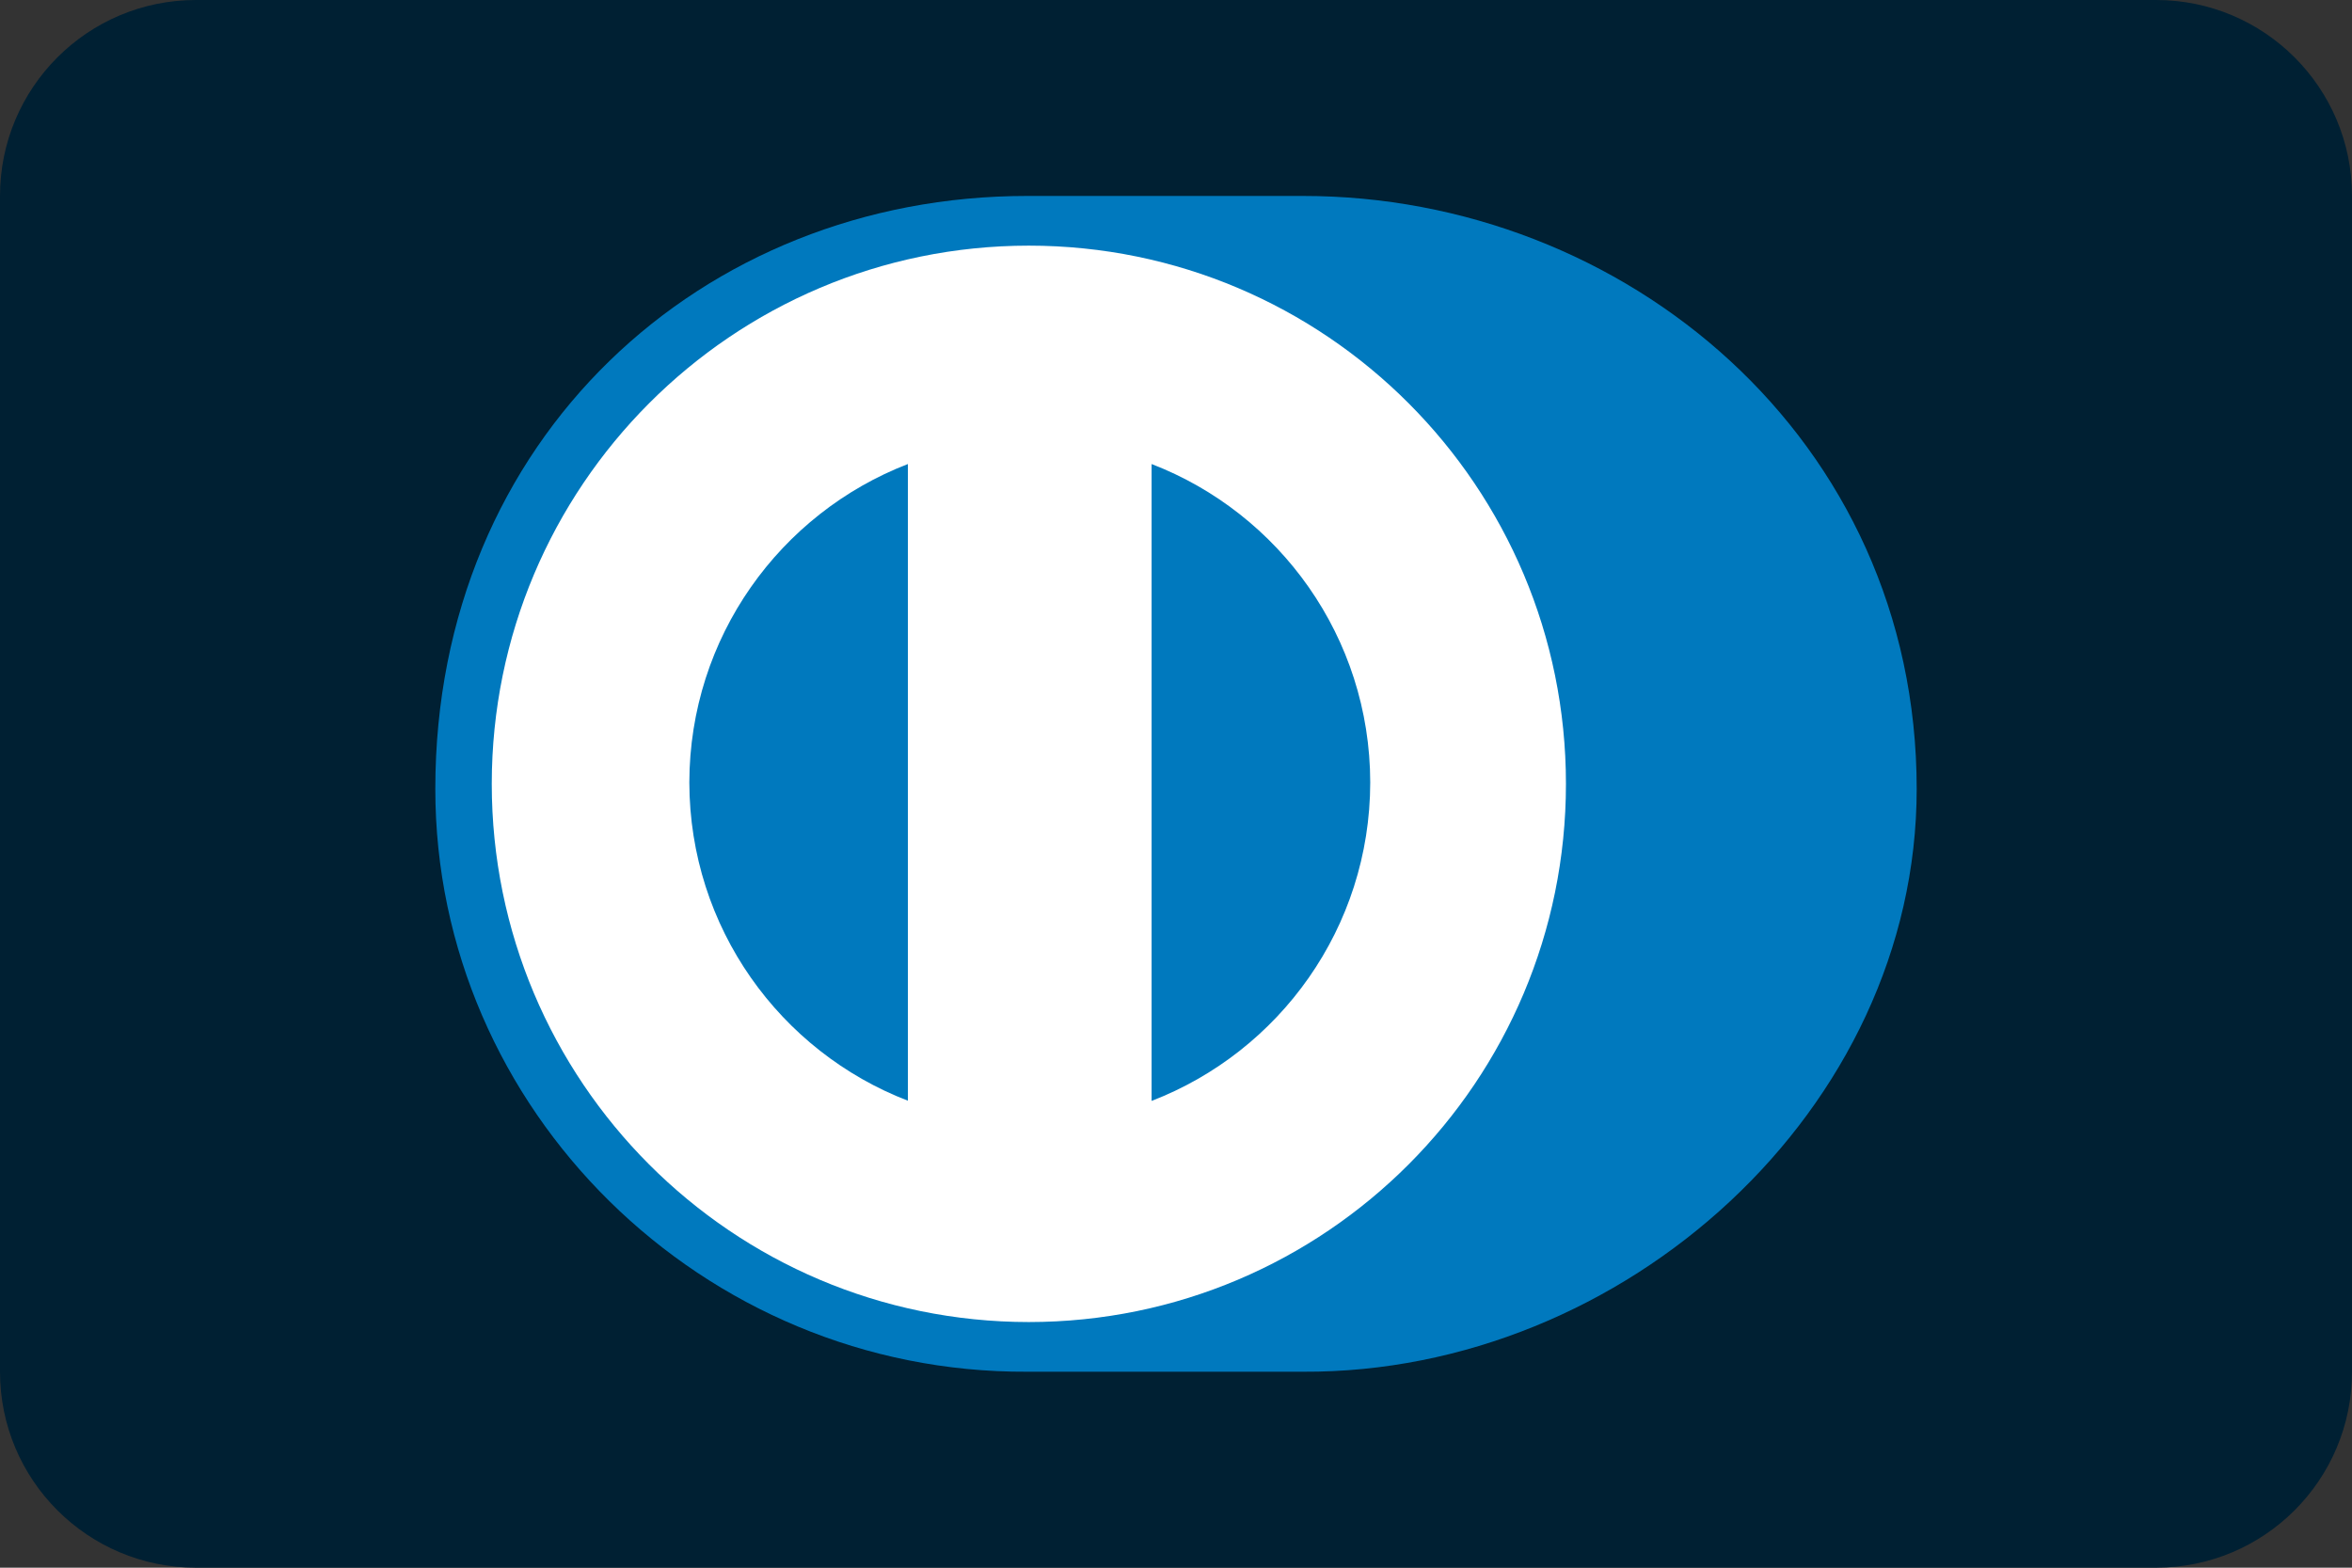 <svg width="24" height="16" viewBox="0 0 24 16" fill="none" xmlns="http://www.w3.org/2000/svg">
<rect x="0" y="0" width="24" height="16" fill="#333333" stroke="none"/>
<g clip-path="url(#clip0_9_1640)">
<path d="M0 2C0 0.895 0.895 0 2 0H22C23.105 0 24 0.895 24 2V14C24 15.105 23.105 16 22 16H2C0.895 16 0 15.105 0 14V2Z" fill="#002033"/>
<path d="M19.558 8.052C19.558 4.473 16.571 1.999 13.297 2H10.48C7.168 1.999 4.442 4.474 4.442 8.052C4.442 11.326 7.168 14.016 10.48 14H13.297C16.571 14.016 19.558 11.325 19.558 8.052Z" fill="#0079BE"/>
<path d="M10.498 2.507C7.471 2.508 5.019 4.966 5.018 8C5.018 11.034 7.471 13.492 10.498 13.493C13.526 13.492 15.979 11.034 15.979 8C15.979 4.966 13.526 2.508 10.498 2.507Z" fill="white"/>
<path d="M7.034 7.986C7.037 6.503 7.961 5.239 9.264 4.736V11.234C7.961 10.732 7.037 9.468 7.034 7.986V7.986ZM11.751 11.236V4.736C13.054 5.238 13.98 6.503 13.982 7.986C13.98 9.47 13.054 10.734 11.751 11.236V11.236Z" fill="#0079BE"/>
</g>
<defs>
<clipPath id="clip0_9_1640">
<rect width="24" height="16" fill="white"/>
</clipPath>
</defs>
</svg>
